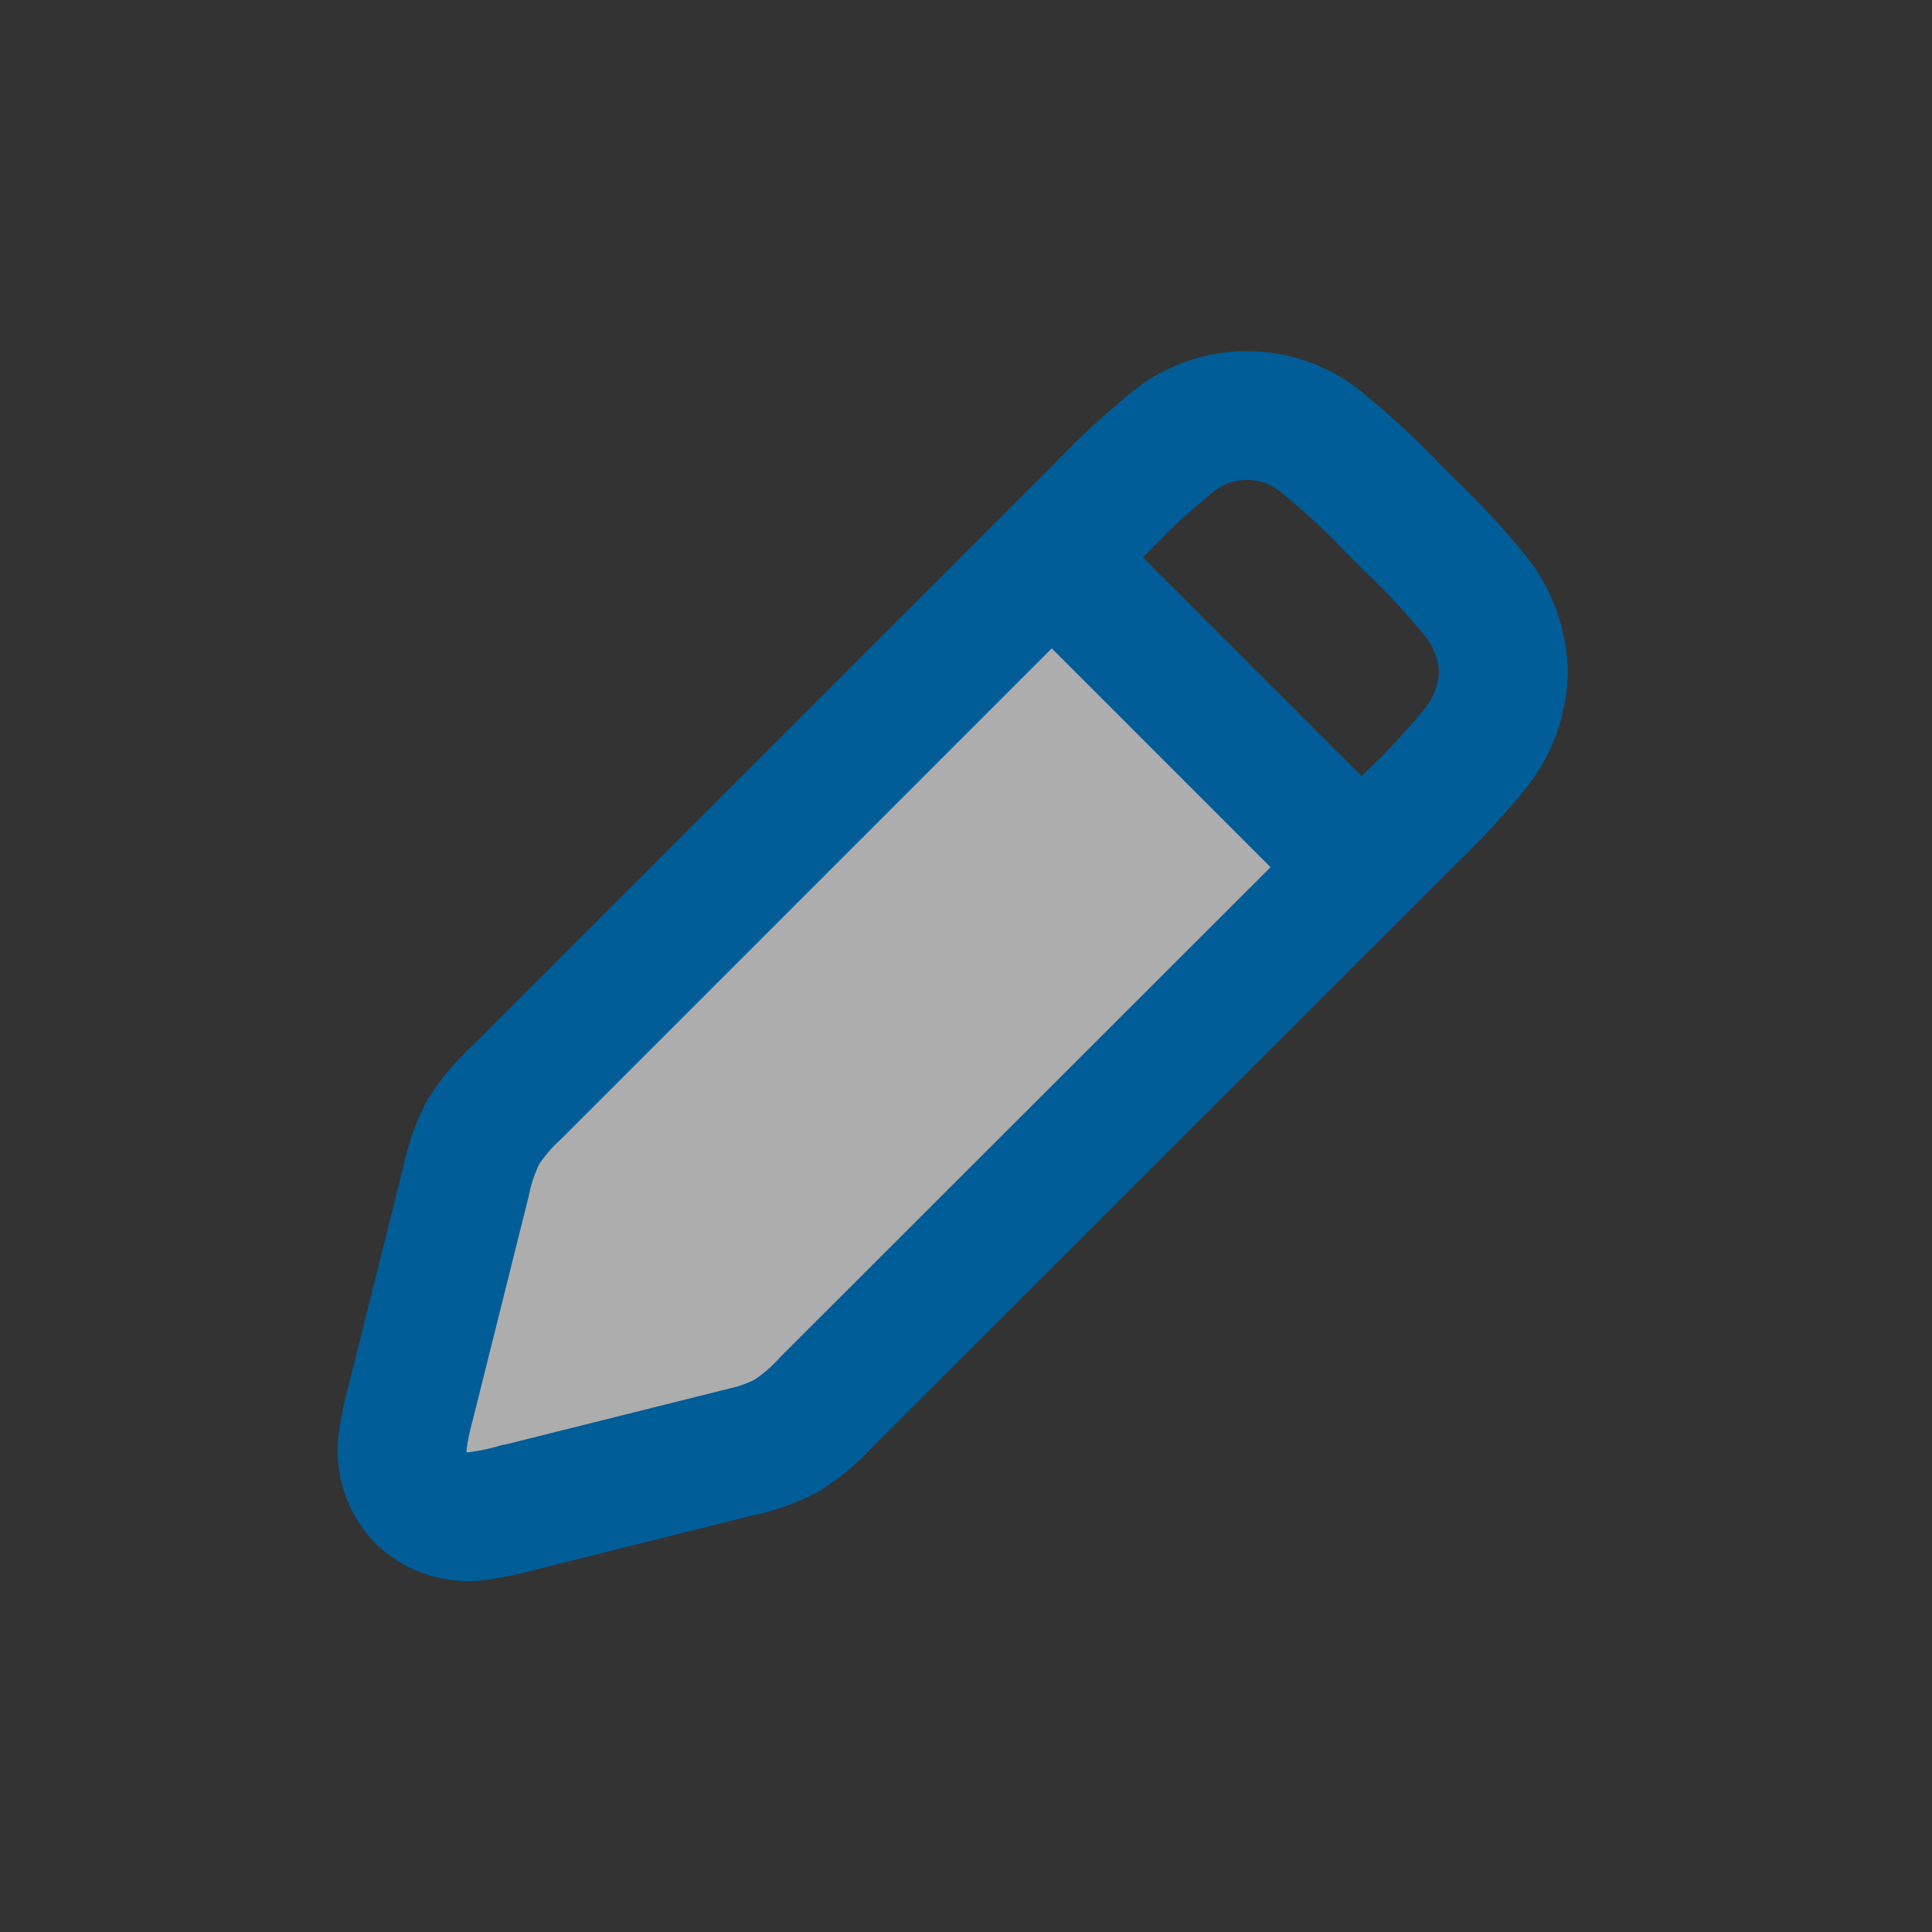 <svg id="ic_edit" xmlns="http://www.w3.org/2000/svg" width="24" height="24" viewBox="0 0 24 24">
  <rect x="0" y="0" width="24" height="24" fill="#333333" stroke="none"/>
  <rect id="Rectangle_6242" data-name="Rectangle 6242" width="24" height="24" fill="none"/>
  <g id="Group_19244" data-name="Group 19244" transform="translate(3.49 4.348)">
    <path id="Path_16481" data-name="Path 16481" d="M9.5,2.5,2.928,9.072a2.1,2.1,0,0,0-.389.449,2.1,2.1,0,0,0-.158.573l-.734,3.671c-.067.333-.1.5,0,.594s.261.061.594-.005l3.671-.734a2.1,2.1,0,0,0,.573-.158,2.1,2.1,0,0,0,.449-.389L13.5,6.5Z" fill="rgba(255,255,255,0.6)"/>
    <path id="Path_16482" data-name="Path 16482" d="M2.954,14.38h0l.026-.007h0l2.628-.657.048-.012a2.408,2.408,0,0,0,.621-.215,2.408,2.408,0,0,0,.5-.422l.035-.035,7.2-7.194h0l.027-.027a9.227,9.227,0,0,0,.776-.835A1.584,1.584,0,0,0,15.186,4a1.584,1.584,0,0,0-.373-.976,9.228,9.228,0,0,0-.776-.835l-.027-.027-.172-.172-.027-.027a9.225,9.225,0,0,0-.835-.776,1.465,1.465,0,0,0-1.953,0,9.224,9.224,0,0,0-.835.776l-.027.027L2.967,9.184l-.035.035a2.408,2.408,0,0,0-.421.5,2.407,2.407,0,0,0-.215.621l-.012.048L1.62,13.046l-.007.029a3.513,3.513,0,0,0-.1.477.849.849,0,0,0,.227.706.85.85,0,0,0,.706.227,3.513,3.513,0,0,0,.477-.1Z" fill="none" stroke="#005d98" stroke-width="1.6"/>
    <path id="Path_16483" data-name="Path 16483" d="M9.5,2.5l4,4" fill="none" stroke="#005d98" stroke-width="1.6"/>
  </g>
</svg>
